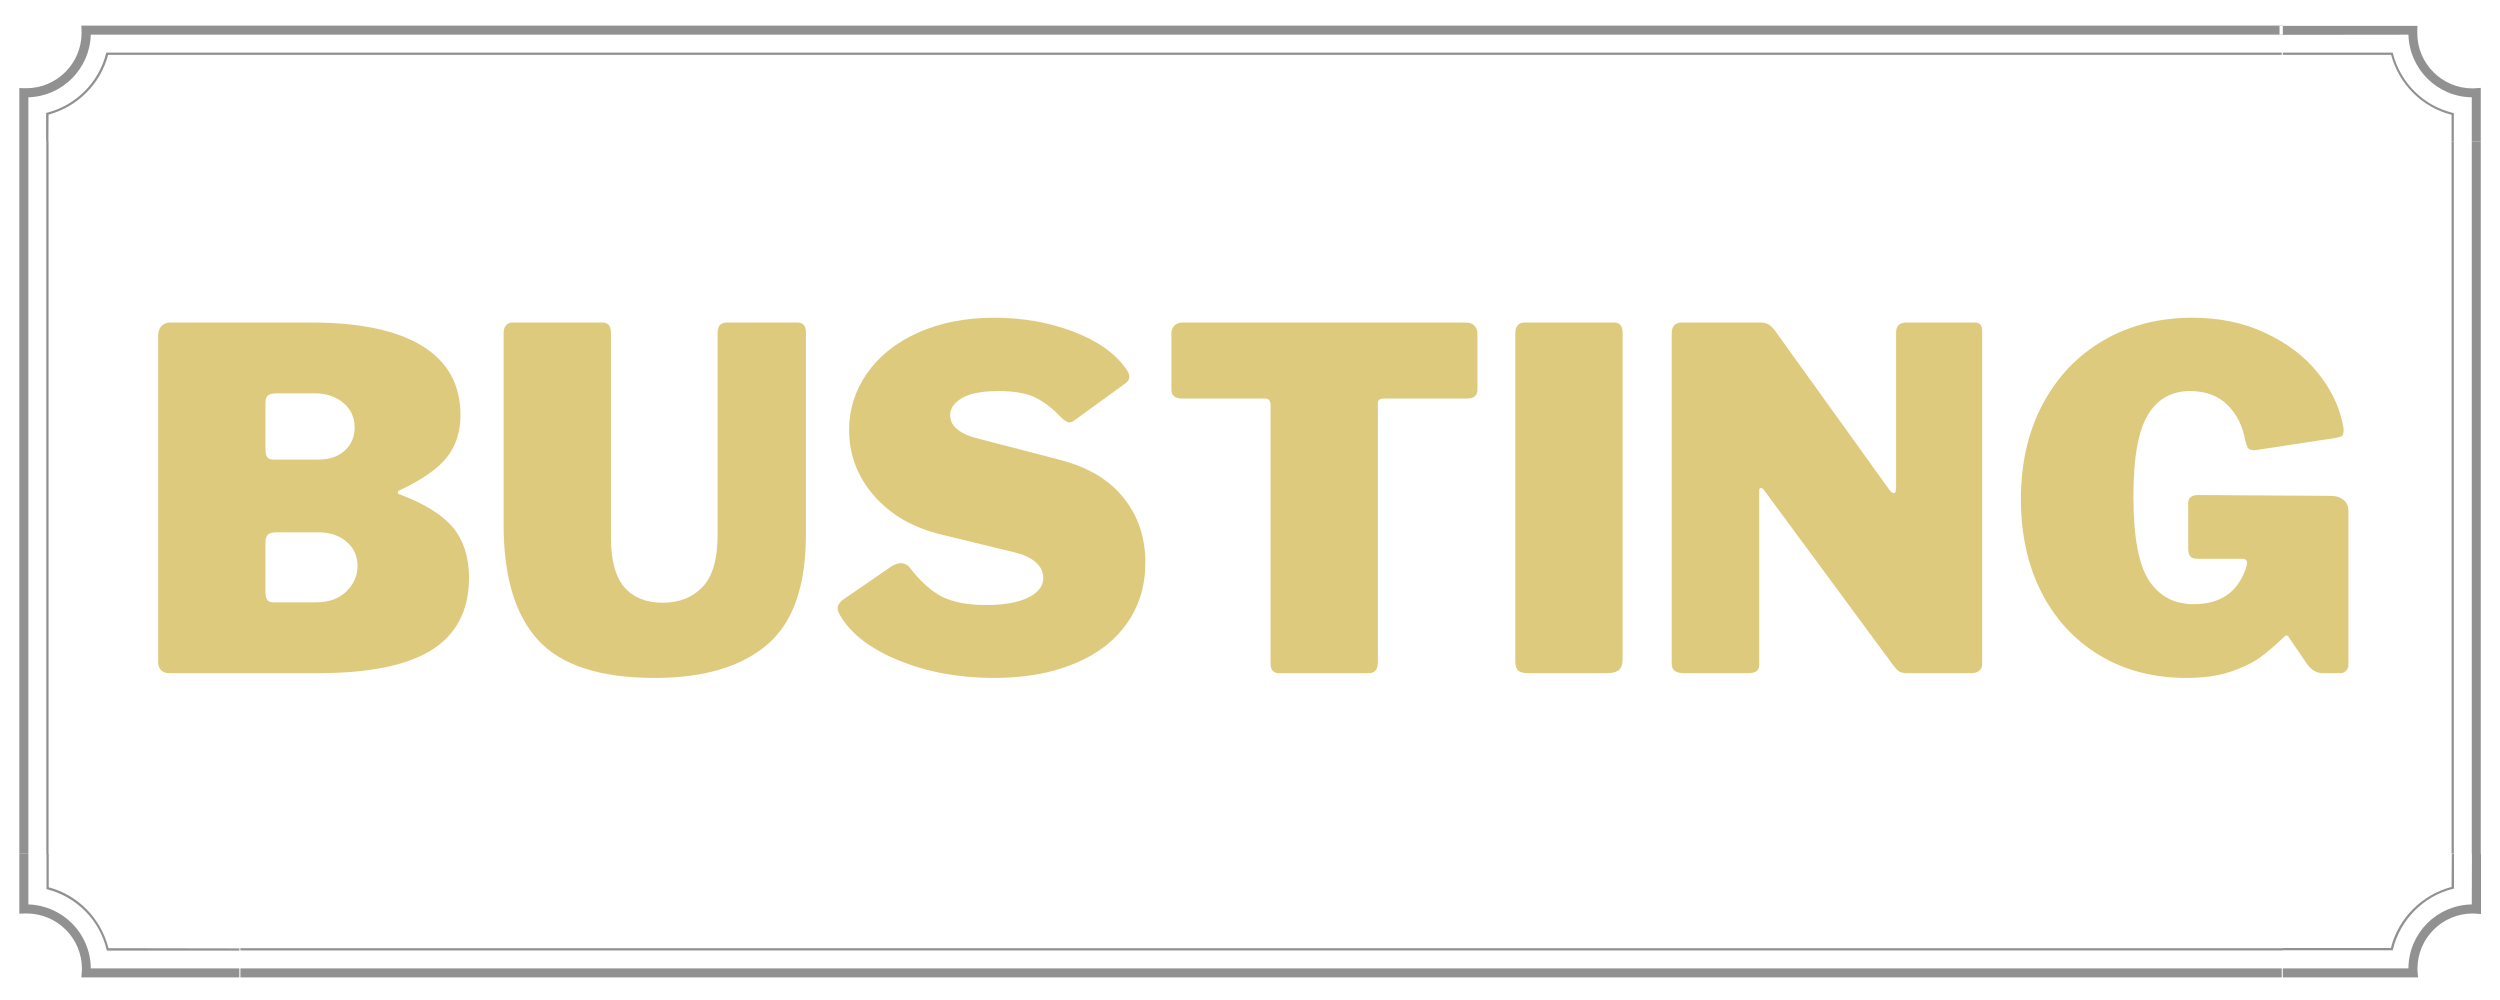 <?xml version="1.0" encoding="UTF-8"?>
<svg xmlns="http://www.w3.org/2000/svg" xmlns:xlink="http://www.w3.org/1999/xlink" width="187.5pt" height="75pt" viewBox="0 0 187.5 75" version="1.2">
<defs>
<g>
<symbol overflow="visible" id="glyph0-0">
<path style="stroke:none;" d="M 19.203 -30.016 C 19.391 -30.016 19.539 -29.945 19.656 -29.812 C 19.781 -29.688 19.844 -29.504 19.844 -29.266 L 19.844 4.812 C 19.844 5.195 19.75 5.461 19.562 5.609 C 19.375 5.766 19.078 5.844 18.672 5.844 L 2.797 5.844 C 2.441 5.844 2.191 5.77 2.047 5.625 C 1.91 5.488 1.844 5.27 1.844 4.969 L 1.844 -29.203 C 1.844 -29.461 1.898 -29.66 2.016 -29.797 C 2.141 -29.941 2.305 -30.016 2.516 -30.016 Z M 18 -27.609 C 18 -27.797 17.953 -27.945 17.859 -28.062 C 17.766 -28.188 17.633 -28.25 17.469 -28.25 L 4.969 -28.25 L 18 2.062 Z M 3.688 3.328 C 3.688 3.586 3.742 3.773 3.859 3.891 C 3.984 4.016 4.195 4.078 4.5 4.078 L 16.688 4.078 L 3.688 -26.016 Z M 3.688 3.328 "/>
</symbol>
<symbol overflow="visible" id="glyph0-1">
<path style="stroke:none;" d="M 2.656 0 C 2.414 0 2.219 -0.07 2.062 -0.219 C 1.914 -0.375 1.844 -0.562 1.844 -0.781 L 1.844 -25.375 C 1.844 -25.633 1.926 -25.852 2.094 -26.031 C 2.258 -26.207 2.473 -26.297 2.734 -26.297 L 13.297 -26.297 C 16.973 -26.297 19.758 -25.707 21.656 -24.531 C 23.562 -23.363 24.516 -21.633 24.516 -19.344 C 24.516 -18.094 24.172 -17.035 23.484 -16.172 C 22.805 -15.316 21.602 -14.484 19.875 -13.672 C 19.832 -13.648 19.812 -13.609 19.812 -13.547 C 19.812 -13.492 19.832 -13.457 19.875 -13.438 C 21.789 -12.727 23.148 -11.891 23.953 -10.922 C 24.754 -9.953 25.156 -8.695 25.156 -7.156 C 25.156 -4.727 24.227 -2.926 22.375 -1.75 C 20.52 -0.582 17.68 0 13.859 0 Z M 13.859 -16.016 C 14.68 -16.016 15.336 -16.238 15.828 -16.688 C 16.328 -17.133 16.578 -17.711 16.578 -18.422 C 16.578 -19.18 16.297 -19.797 15.734 -20.266 C 15.172 -20.742 14.461 -20.984 13.609 -20.984 L 10.703 -20.984 C 10.391 -20.984 10.176 -20.926 10.062 -20.812 C 9.945 -20.707 9.891 -20.523 9.891 -20.266 L 9.891 -16.797 C 9.891 -16.516 9.938 -16.312 10.031 -16.188 C 10.125 -16.07 10.273 -16.016 10.484 -16.016 Z M 13.672 -5.312 C 14.641 -5.312 15.398 -5.582 15.953 -6.125 C 16.516 -6.676 16.797 -7.316 16.797 -8.047 C 16.797 -8.773 16.523 -9.375 15.984 -9.844 C 15.441 -10.32 14.734 -10.562 13.859 -10.562 L 10.703 -10.562 C 10.391 -10.562 10.176 -10.5 10.062 -10.375 C 9.945 -10.258 9.891 -10.07 9.891 -9.812 L 9.891 -6.094 C 9.891 -5.812 9.938 -5.609 10.031 -5.484 C 10.125 -5.367 10.273 -5.312 10.484 -5.312 Z M 13.672 -5.312 "/>
</symbol>
<symbol overflow="visible" id="glyph0-2">
<path style="stroke:none;" d="M 24.234 -10.391 C 24.234 -6.516 23.254 -3.754 21.297 -2.109 C 19.336 -0.461 16.539 0.359 12.906 0.359 C 8.812 0.359 5.895 -0.582 4.156 -2.469 C 2.426 -4.363 1.562 -7.238 1.562 -11.094 L 1.562 -25.484 C 1.562 -25.742 1.617 -25.941 1.734 -26.078 C 1.848 -26.223 2.016 -26.297 2.234 -26.297 L 8.969 -26.297 C 9.395 -26.297 9.609 -26.047 9.609 -25.547 L 9.609 -10.234 C 9.609 -8.492 9.941 -7.234 10.609 -6.453 C 11.285 -5.672 12.25 -5.281 13.5 -5.281 C 14.727 -5.281 15.719 -5.672 16.469 -6.453 C 17.227 -7.234 17.609 -8.531 17.609 -10.344 L 17.609 -25.484 C 17.609 -26.023 17.832 -26.297 18.281 -26.297 L 23.594 -26.297 C 24.02 -26.297 24.234 -26.047 24.234 -25.547 Z M 24.234 -10.391 "/>
</symbol>
<symbol overflow="visible" id="glyph0-3">
<path style="stroke:none;" d="M 17.5 -19.25 C 16.938 -19.852 16.328 -20.32 15.672 -20.656 C 15.023 -20.988 14.086 -21.156 12.859 -21.156 C 11.629 -21.156 10.719 -20.977 10.125 -20.625 C 9.539 -20.27 9.25 -19.844 9.25 -19.344 C 9.25 -18.5 10.004 -17.898 11.516 -17.547 L 17.406 -16.016 C 19.551 -15.473 21.164 -14.52 22.25 -13.156 C 23.344 -11.801 23.891 -10.18 23.891 -8.297 C 23.891 -6.547 23.426 -5.02 22.5 -3.719 C 21.582 -2.414 20.266 -1.41 18.547 -0.703 C 16.836 0.004 14.836 0.359 12.547 0.359 C 9.941 0.359 7.57 -0.07 5.438 -0.938 C 3.301 -1.801 1.82 -2.93 1 -4.328 C 0.875 -4.555 0.812 -4.734 0.812 -4.859 C 0.812 -5.086 0.941 -5.301 1.203 -5.5 L 4.859 -8.016 C 5.117 -8.172 5.352 -8.25 5.562 -8.25 C 5.82 -8.25 6.035 -8.145 6.203 -7.938 C 7.004 -6.895 7.816 -6.16 8.641 -5.734 C 9.473 -5.316 10.57 -5.109 11.938 -5.109 C 13.258 -5.109 14.305 -5.289 15.078 -5.656 C 15.848 -6.02 16.234 -6.52 16.234 -7.156 C 16.234 -7.602 16.039 -7.992 15.656 -8.328 C 15.281 -8.66 14.727 -8.91 14 -9.078 L 8.609 -10.391 C 6.484 -10.898 4.797 -11.867 3.547 -13.297 C 2.297 -14.734 1.672 -16.383 1.672 -18.25 C 1.672 -19.781 2.117 -21.191 3.016 -22.484 C 3.91 -23.773 5.18 -24.789 6.828 -25.531 C 8.484 -26.281 10.398 -26.656 12.578 -26.656 C 14.703 -26.656 16.676 -26.305 18.5 -25.609 C 20.32 -24.91 21.633 -23.984 22.438 -22.828 C 22.602 -22.609 22.688 -22.406 22.688 -22.219 C 22.688 -22.051 22.602 -21.898 22.438 -21.766 L 18.562 -18.953 C 18.445 -18.859 18.316 -18.812 18.172 -18.812 C 18.016 -18.812 17.789 -18.957 17.5 -19.25 Z M 17.5 -19.25 "/>
</symbol>
<symbol overflow="visible" id="glyph0-4">
<path style="stroke:none;" d="M 1 -25.484 C 1 -25.711 1.07 -25.906 1.219 -26.062 C 1.375 -26.219 1.594 -26.297 1.875 -26.297 L 23.062 -26.297 C 23.352 -26.297 23.57 -26.219 23.719 -26.062 C 23.875 -25.906 23.953 -25.711 23.953 -25.484 L 23.953 -21.266 C 23.953 -20.816 23.691 -20.594 23.172 -20.594 L 16.906 -20.594 C 16.625 -20.594 16.484 -20.473 16.484 -20.234 L 16.484 -0.781 C 16.484 -0.52 16.422 -0.32 16.297 -0.188 C 16.18 -0.062 16.02 0 15.812 0 L 9.078 0 C 8.648 0 8.438 -0.234 8.438 -0.703 L 8.438 -20.094 C 8.438 -20.426 8.305 -20.594 8.047 -20.594 L 1.812 -20.594 C 1.27 -20.594 1 -20.816 1 -21.266 Z M 1 -25.484 "/>
</symbol>
<symbol overflow="visible" id="glyph0-5">
<path style="stroke:none;" d="M 9.25 -26.297 C 9.676 -26.297 9.891 -26.047 9.891 -25.547 L 9.891 -1.031 C 9.891 -0.645 9.789 -0.375 9.594 -0.219 C 9.406 -0.07 9.113 0 8.719 0 L 2.797 0 C 2.441 0 2.191 -0.066 2.047 -0.203 C 1.91 -0.348 1.844 -0.578 1.844 -0.891 L 1.844 -25.484 C 1.844 -25.742 1.898 -25.941 2.016 -26.078 C 2.141 -26.223 2.305 -26.297 2.516 -26.297 Z M 9.25 -26.297 "/>
</symbol>
<symbol overflow="visible" id="glyph0-6">
<path style="stroke:none;" d="M 24.594 -26.297 C 24.945 -26.297 25.125 -26.094 25.125 -25.688 L 25.125 -0.641 C 25.125 -0.453 25.047 -0.297 24.891 -0.172 C 24.742 -0.055 24.551 0 24.312 0 L 19.453 0 C 19.242 0 19.07 -0.035 18.938 -0.109 C 18.812 -0.18 18.664 -0.32 18.5 -0.531 L 8.75 -13.75 C 8.656 -13.863 8.57 -13.91 8.5 -13.891 C 8.438 -13.867 8.406 -13.797 8.406 -13.672 L 8.406 -0.781 C 8.426 -0.5 8.367 -0.297 8.234 -0.172 C 8.109 -0.055 7.879 0 7.547 0 L 2.734 0 C 2.141 0 1.844 -0.234 1.844 -0.703 L 1.844 -25.484 C 1.844 -26.023 2.102 -26.297 2.625 -26.297 L 8.406 -26.297 C 8.707 -26.297 8.93 -26.254 9.078 -26.172 C 9.234 -26.086 9.41 -25.914 9.609 -25.656 L 18.109 -13.828 C 18.254 -13.609 18.383 -13.5 18.5 -13.5 C 18.613 -13.5 18.672 -13.656 18.672 -13.969 L 18.672 -25.547 C 18.672 -26.047 18.93 -26.297 19.453 -26.297 Z M 24.594 -26.297 "/>
</symbol>
<symbol overflow="visible" id="glyph0-7">
<path style="stroke:none;" d="M 13.469 0.359 C 11.008 0.359 8.836 -0.207 6.953 -1.344 C 5.078 -2.477 3.625 -4.055 2.594 -6.078 C 1.57 -8.098 1.062 -10.422 1.062 -13.047 C 1.062 -15.734 1.602 -18.102 2.688 -20.156 C 3.781 -22.219 5.301 -23.816 7.25 -24.953 C 9.195 -26.086 11.422 -26.656 13.922 -26.656 C 15.953 -26.656 17.766 -26.281 19.359 -25.531 C 20.961 -24.789 22.254 -23.828 23.234 -22.641 C 24.211 -21.461 24.852 -20.211 25.156 -18.891 C 25.227 -18.609 25.266 -18.383 25.266 -18.219 C 25.266 -18 25.219 -17.852 25.125 -17.781 C 25.031 -17.719 24.879 -17.672 24.672 -17.641 L 18.609 -16.719 C 18.348 -16.719 18.18 -16.766 18.109 -16.859 C 18.035 -16.961 17.961 -17.156 17.891 -17.438 C 17.703 -18.52 17.258 -19.41 16.562 -20.109 C 15.863 -20.805 14.926 -21.156 13.75 -21.156 C 12.352 -21.156 11.297 -20.555 10.578 -19.359 C 9.859 -18.172 9.5 -16.133 9.5 -13.25 C 9.5 -10.227 9.891 -8.125 10.672 -6.938 C 11.453 -5.758 12.57 -5.172 14.031 -5.172 C 15.945 -5.172 17.223 -6 17.859 -7.656 L 17.969 -7.969 L 18.031 -8.25 C 18.031 -8.469 17.898 -8.578 17.641 -8.578 L 14.312 -8.578 C 14.051 -8.578 13.867 -8.633 13.766 -8.75 C 13.66 -8.875 13.609 -9.078 13.609 -9.359 L 13.609 -12.75 C 13.609 -13.156 13.859 -13.359 14.359 -13.359 L 24.281 -13.297 C 24.695 -13.297 25.023 -13.191 25.266 -12.984 C 25.504 -12.785 25.625 -12.52 25.625 -12.188 L 25.625 -0.609 C 25.625 -0.441 25.562 -0.297 25.438 -0.172 C 25.32 -0.055 25.18 0 25.016 0 L 23.672 0 C 23.242 0 22.863 -0.223 22.531 -0.672 L 21.125 -2.734 C 21.094 -2.797 21.047 -2.828 20.984 -2.828 C 20.93 -2.828 20.848 -2.77 20.734 -2.656 C 20.117 -2.062 19.531 -1.562 18.969 -1.156 C 18.414 -0.758 17.676 -0.406 16.75 -0.094 C 15.832 0.207 14.738 0.359 13.469 0.359 Z M 13.469 0.359 "/>
</symbol>
</g>
</defs>
<g id="surface1">
<path style=" stroke:none;fill-rule:nonzero;fill:rgb(56.859%,56.859%,56.859%);fill-opacity:1;" d="M 2.129 7.297 C 4.676 7.227 6.738 5.16 6.809 2.602 L 17.949 2.602 L 17.949 1.922 L 6.102 1.922 L 6.117 2.273 L 6.117 2.473 C 6.117 4.75 4.266 6.617 1.973 6.617 L 1.789 6.617 L 1.449 6.602 L 1.449 10.59 L 2.129 10.59 Z M 3.641 8.598 C 5.82 8.004 7.531 6.305 8.109 4.113 L 17.949 4.113 L 17.949 3.945 L 7.969 3.945 L 7.953 4.016 C 7.402 6.191 5.707 7.891 3.527 8.453 L 3.457 8.469 L 3.457 10.59 L 3.629 10.59 Z M 1.449 10.59 L 2.129 10.59 L 2.129 64.043 L 1.449 64.043 Z M 3.473 10.59 L 3.641 10.59 L 3.641 64.043 L 3.473 64.043 Z M 17.949 72.629 L 171.211 72.629 L 171.211 73.305 L 17.949 73.305 Z M 17.949 71.113 L 171.211 71.113 L 171.211 71.285 L 17.949 71.285 Z M 6.809 72.629 C 6.793 70.023 4.715 67.918 2.129 67.832 L 2.129 64.031 L 1.449 64.031 L 1.449 68.527 L 1.848 68.512 L 2.004 68.512 C 4.277 68.512 6.145 70.363 6.145 72.656 C 6.145 72.742 6.145 72.824 6.129 72.938 L 6.102 73.305 L 18.031 73.305 L 18.031 72.629 Z M 8.137 71.113 C 7.57 68.895 5.875 67.141 3.656 66.547 L 3.656 64.043 L 3.488 64.043 L 3.488 66.688 L 3.559 66.703 C 5.762 67.281 7.473 69.008 7.996 71.227 L 8.012 71.297 L 18.031 71.297 L 18.031 71.129 Z M 185.383 67.832 C 182.766 67.875 180.645 69.996 180.633 72.629 L 171.129 72.629 L 171.129 73.305 L 181.352 73.305 L 181.324 72.938 C 181.309 72.824 181.309 72.727 181.309 72.656 C 181.309 70.379 183.16 68.512 185.453 68.512 C 185.535 68.512 185.621 68.512 185.707 68.527 L 186.074 68.555 L 186.074 64.043 L 185.395 64.043 Z M 183.867 66.52 C 181.648 67.098 179.867 68.879 179.316 71.102 L 171.211 71.102 L 171.211 71.27 L 179.457 71.27 L 179.473 71.199 C 180.008 68.98 181.777 67.195 183.98 66.66 L 184.051 66.645 L 184.051 64.016 L 183.883 64.016 Z M 185.383 10.59 L 186.059 10.59 L 186.059 64.043 L 185.383 64.043 Z M 183.867 10.59 L 184.039 10.59 L 184.039 64.043 L 183.867 64.043 Z M 180.633 2.602 C 180.703 5.176 182.793 7.266 185.383 7.297 L 185.383 10.574 L 186.059 10.574 L 186.059 6.59 L 185.691 6.617 C 185.605 6.617 185.523 6.629 185.438 6.629 C 183.16 6.629 181.297 4.777 181.297 2.488 L 181.297 2.289 L 181.309 1.938 L 170.965 1.938 L 170.965 2.613 Z M 179.332 4.113 C 179.926 6.32 181.648 8.043 183.867 8.609 L 183.867 10.574 L 184.039 10.574 L 184.039 8.484 L 183.969 8.469 C 181.762 7.934 180.039 6.219 179.473 4.016 L 179.457 3.945 L 171.129 3.945 L 171.129 4.113 Z M 17.949 1.922 L 171.211 1.922 L 171.211 2.602 L 17.949 2.602 Z M 17.949 3.945 L 171.211 3.945 L 171.211 4.113 L 17.949 4.113 Z M 17.949 3.945 "/>
<g style="fill:rgb(86.67%,79.219%,49.019%);fill-opacity:1;">
  <use xlink:href="#glyph0-1" x="10.02" y="50.486"/>
</g>
<g style="fill:rgb(86.67%,79.219%,49.019%);fill-opacity:1;">
  <use xlink:href="#glyph0-2" x="36.21" y="50.486"/>
</g>
<g style="fill:rgb(86.67%,79.219%,49.019%);fill-opacity:1;">
  <use xlink:href="#glyph0-3" x="62.011" y="50.486"/>
</g>
<g style="fill:rgb(86.67%,79.219%,49.019%);fill-opacity:1;">
  <use xlink:href="#glyph0-4" x="86.855" y="50.486"/>
</g>
<g style="fill:rgb(86.67%,79.219%,49.019%);fill-opacity:1;">
  <use xlink:href="#glyph0-5" x="111.805" y="50.486"/>
</g>
<g style="fill:rgb(86.67%,79.219%,49.019%);fill-opacity:1;">
  <use xlink:href="#glyph0-6" x="123.536" y="50.486"/>
</g>
<g style="fill:rgb(86.67%,79.219%,49.019%);fill-opacity:1;">
  <use xlink:href="#glyph0-7" x="150.506" y="50.486"/>
</g>
</g>
</svg>

